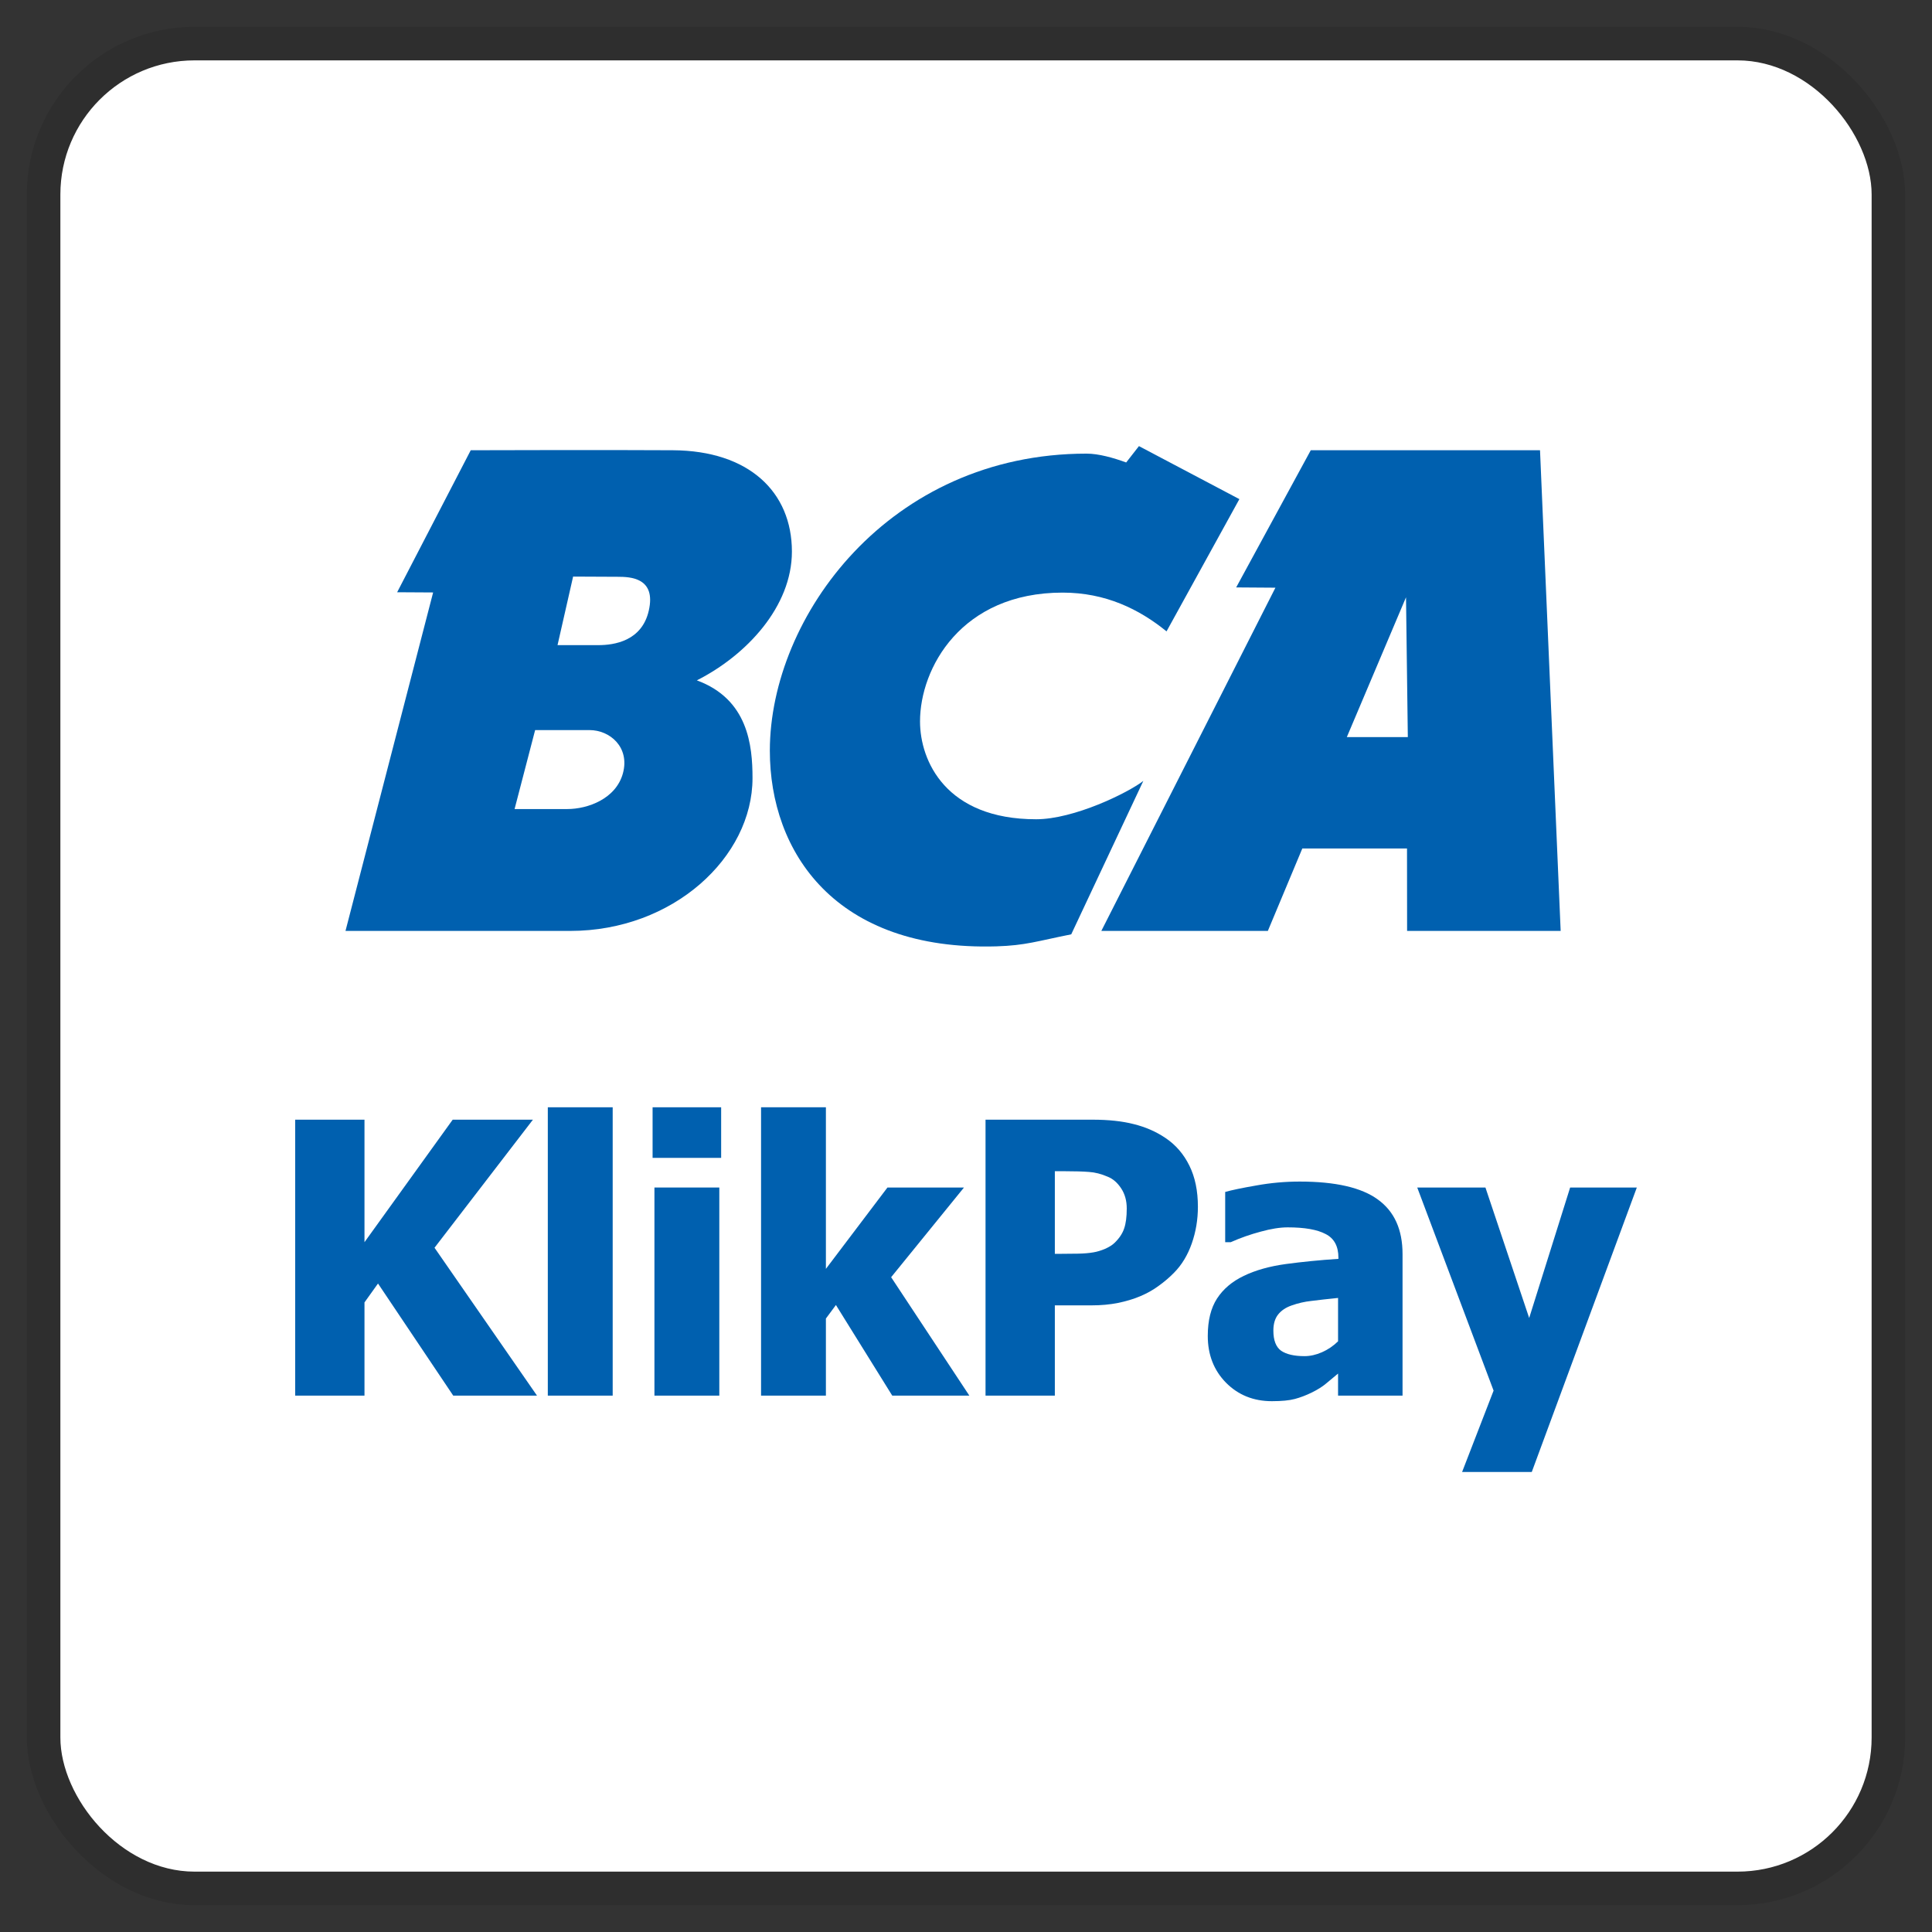 <svg width="64" height="64" viewBox="0 0 64 64" fill="none" xmlns="http://www.w3.org/2000/svg">
<rect x="0" y="0" width="64" height="64" fill="#333333" stroke="none"/>
<rect x="1.444" y="1.444" width="61.111" height="61.111" rx="5" stroke="black" stroke-opacity="0.1" stroke-width="1.111"/>
<rect x="2" y="2" width="60" height="60" rx="4.444" fill="white"/>
<path d="M17.789 46.232H15.014L12.522 42.518L12.074 43.144V46.232H9.778V37.091H12.074V41.149L14.996 37.091H17.654L14.394 41.333L17.789 46.232Z" fill="#0060AF"/>
<path d="M20.296 46.232H18.147V36.68H20.296V46.232Z" fill="#0060AF"/>
<path d="M23.828 46.232H21.679V39.338H23.828V46.232ZM23.889 38.356H21.618V36.68H23.889V38.356Z" fill="#0060AF"/>
<path d="M32.111 46.232H29.557L27.691 43.23L27.359 43.678V46.232H25.211V36.68H27.359V42.033L29.398 39.338H31.933L29.52 42.309L32.111 46.232Z" fill="#0060AF"/>
<path d="M39.682 39.976C39.682 40.402 39.614 40.807 39.479 41.192C39.344 41.576 39.15 41.898 38.896 42.156C38.741 42.315 38.569 42.462 38.38 42.597C38.196 42.733 37.992 42.847 37.767 42.941C37.541 43.035 37.296 43.109 37.03 43.162C36.768 43.215 36.473 43.242 36.146 43.242H34.943V46.232H32.647V37.091H36.195C36.723 37.091 37.177 37.14 37.558 37.238C37.943 37.333 38.291 37.484 38.602 37.693C38.945 37.922 39.211 38.229 39.4 38.614C39.588 38.994 39.682 39.448 39.682 39.976ZM37.325 40.032C37.325 39.774 37.263 39.553 37.141 39.368C37.018 39.18 36.87 39.051 36.699 38.982C36.482 38.888 36.273 38.834 36.072 38.822C35.876 38.806 35.608 38.798 35.268 38.798H34.943V41.535H35.102C35.319 41.535 35.524 41.533 35.716 41.529C35.909 41.525 36.076 41.511 36.22 41.486C36.342 41.466 36.471 41.427 36.606 41.37C36.745 41.308 36.852 41.241 36.926 41.167C37.081 41.016 37.185 40.858 37.239 40.694C37.296 40.531 37.325 40.31 37.325 40.032Z" fill="#0060AF"/>
<path d="M44.325 44.433V42.996C43.961 43.033 43.666 43.066 43.441 43.095C43.216 43.119 42.995 43.17 42.778 43.248C42.59 43.314 42.442 43.414 42.336 43.549C42.234 43.68 42.182 43.856 42.182 44.077C42.182 44.4 42.268 44.623 42.44 44.746C42.616 44.865 42.874 44.924 43.214 44.924C43.402 44.924 43.594 44.881 43.791 44.795C43.987 44.709 44.165 44.589 44.325 44.433ZM44.325 45.501C44.178 45.624 44.044 45.734 43.926 45.833C43.811 45.931 43.656 46.029 43.459 46.127C43.267 46.221 43.079 46.293 42.895 46.342C42.714 46.391 42.461 46.416 42.133 46.416C41.523 46.416 41.016 46.211 40.611 45.802C40.21 45.393 40.009 44.877 40.009 44.255C40.009 43.743 40.112 43.33 40.316 43.015C40.521 42.7 40.816 42.45 41.2 42.266C41.589 42.078 42.053 41.947 42.594 41.873C43.134 41.8 43.715 41.742 44.337 41.701V41.664C44.337 41.284 44.196 41.022 43.913 40.879C43.635 40.731 43.216 40.658 42.655 40.658C42.401 40.658 42.105 40.705 41.765 40.799C41.425 40.889 41.094 41.005 40.77 41.149H40.586V39.485C40.799 39.424 41.143 39.352 41.618 39.27C42.092 39.184 42.571 39.141 43.054 39.141C44.241 39.141 45.105 39.34 45.645 39.737C46.189 40.13 46.461 40.731 46.461 41.542V46.232H44.325V45.501Z" fill="#0060AF"/>
<path d="M54.222 39.338L50.742 48.761H48.434L49.477 46.066L46.948 39.338H49.207L50.656 43.66L52.013 39.338H54.222Z" fill="#0060AF"/>
<path d="M41.056 16.534L38.643 20.915C37.732 20.175 36.619 19.631 35.2 19.631C31.841 19.631 30.477 22.134 30.477 23.898C30.477 25.207 31.334 27.139 34.323 27.139C35.577 27.139 37.361 26.266 37.874 25.869L35.486 30.951C34.349 31.178 33.975 31.319 33.012 31.349C27.663 31.509 25.501 28.223 25.502 24.865C25.506 20.426 29.453 15.027 35.995 15.027C36.396 15.027 36.886 15.166 37.306 15.32L37.729 14.778" fill="#0060AF"/>
<path d="M51.015 14.915L51.699 30.838H46.612L46.609 28.107H43.141L41.999 30.838H36.483L42.25 19.468L40.95 19.459L43.421 14.915H51.015ZM46.576 19.786L44.615 24.418H46.636" fill="#0060AF"/>
<path d="M22.291 14.915C24.81 14.929 26.233 16.297 26.233 18.272C26.233 20.093 24.732 21.704 23.084 22.538C24.781 23.162 24.928 24.693 24.928 25.776C24.928 28.393 22.302 30.838 18.889 30.838H11.445L14.348 19.626L13.156 19.619L15.594 14.915C15.594 14.915 20.243 14.901 22.291 14.915ZM19.82 21.371C20.341 21.371 21.261 21.239 21.491 20.231C21.743 19.136 20.88 19.107 20.465 19.107L18.985 19.1L18.469 21.371L19.82 21.371ZM17.727 24.185L17.046 26.801H18.789C19.474 26.801 20.409 26.461 20.637 25.61C20.864 24.756 20.21 24.185 19.527 24.185" fill="#0060AF"/>
</svg>
